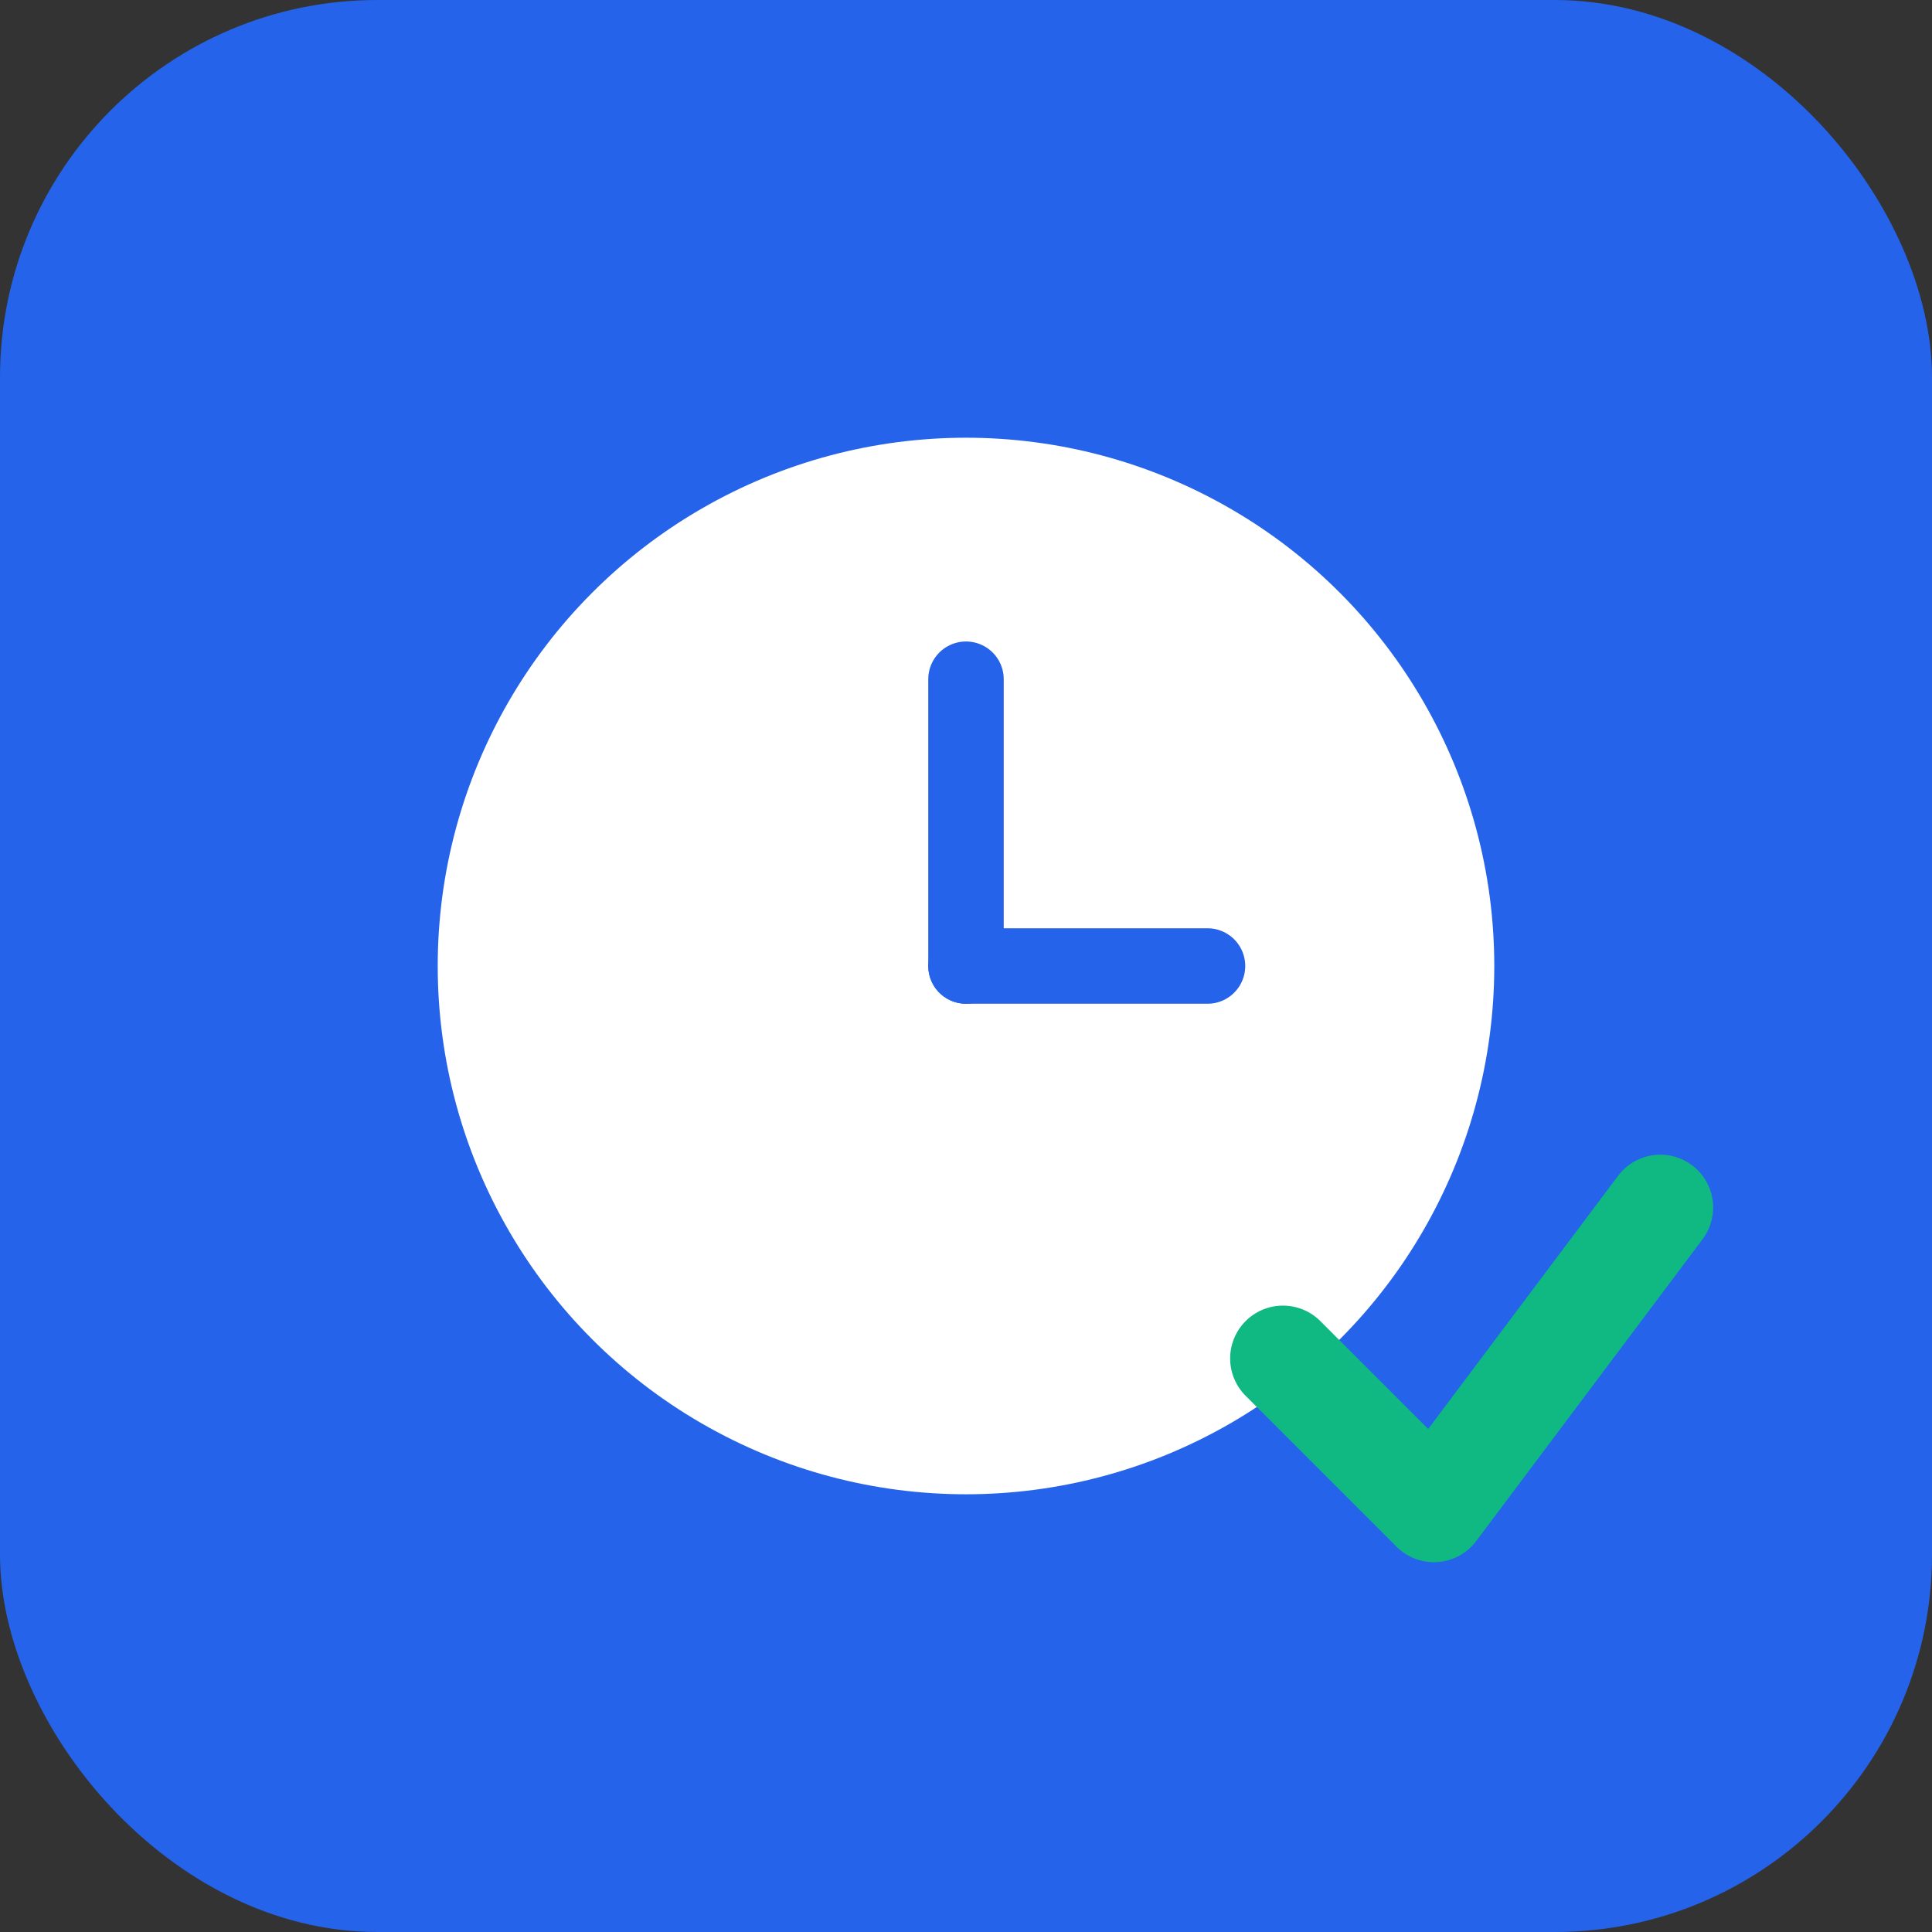 <svg xmlns="http://www.w3.org/2000/svg" viewBox="0 0 512 512">
  <rect x="0" y="0" width="512" height="512" fill="#333333" stroke="none"/>
  <!-- Background Square with Rounded Corners -->
  <rect width="512" height="512" rx="100" fill="#2563EB"/>
  
  <!-- Clock Circle -->
  <circle cx="256" cy="256" r="140" fill="white"/>
  
  <!-- Clock Hands -->
  <line x1="256" y1="256" x2="256" y2="180" stroke="#2563EB" stroke-width="20" stroke-linecap="round"/>
  <line x1="256" y1="256" x2="320" y2="256" stroke="#2563EB" stroke-width="20" stroke-linecap="round"/>
  
  <!-- Checkmark -->
  <path d="M340 360 L380 400 L440 320" stroke="#10B981" stroke-width="28" fill="none" stroke-linecap="round" stroke-linejoin="round"/>
</svg>
